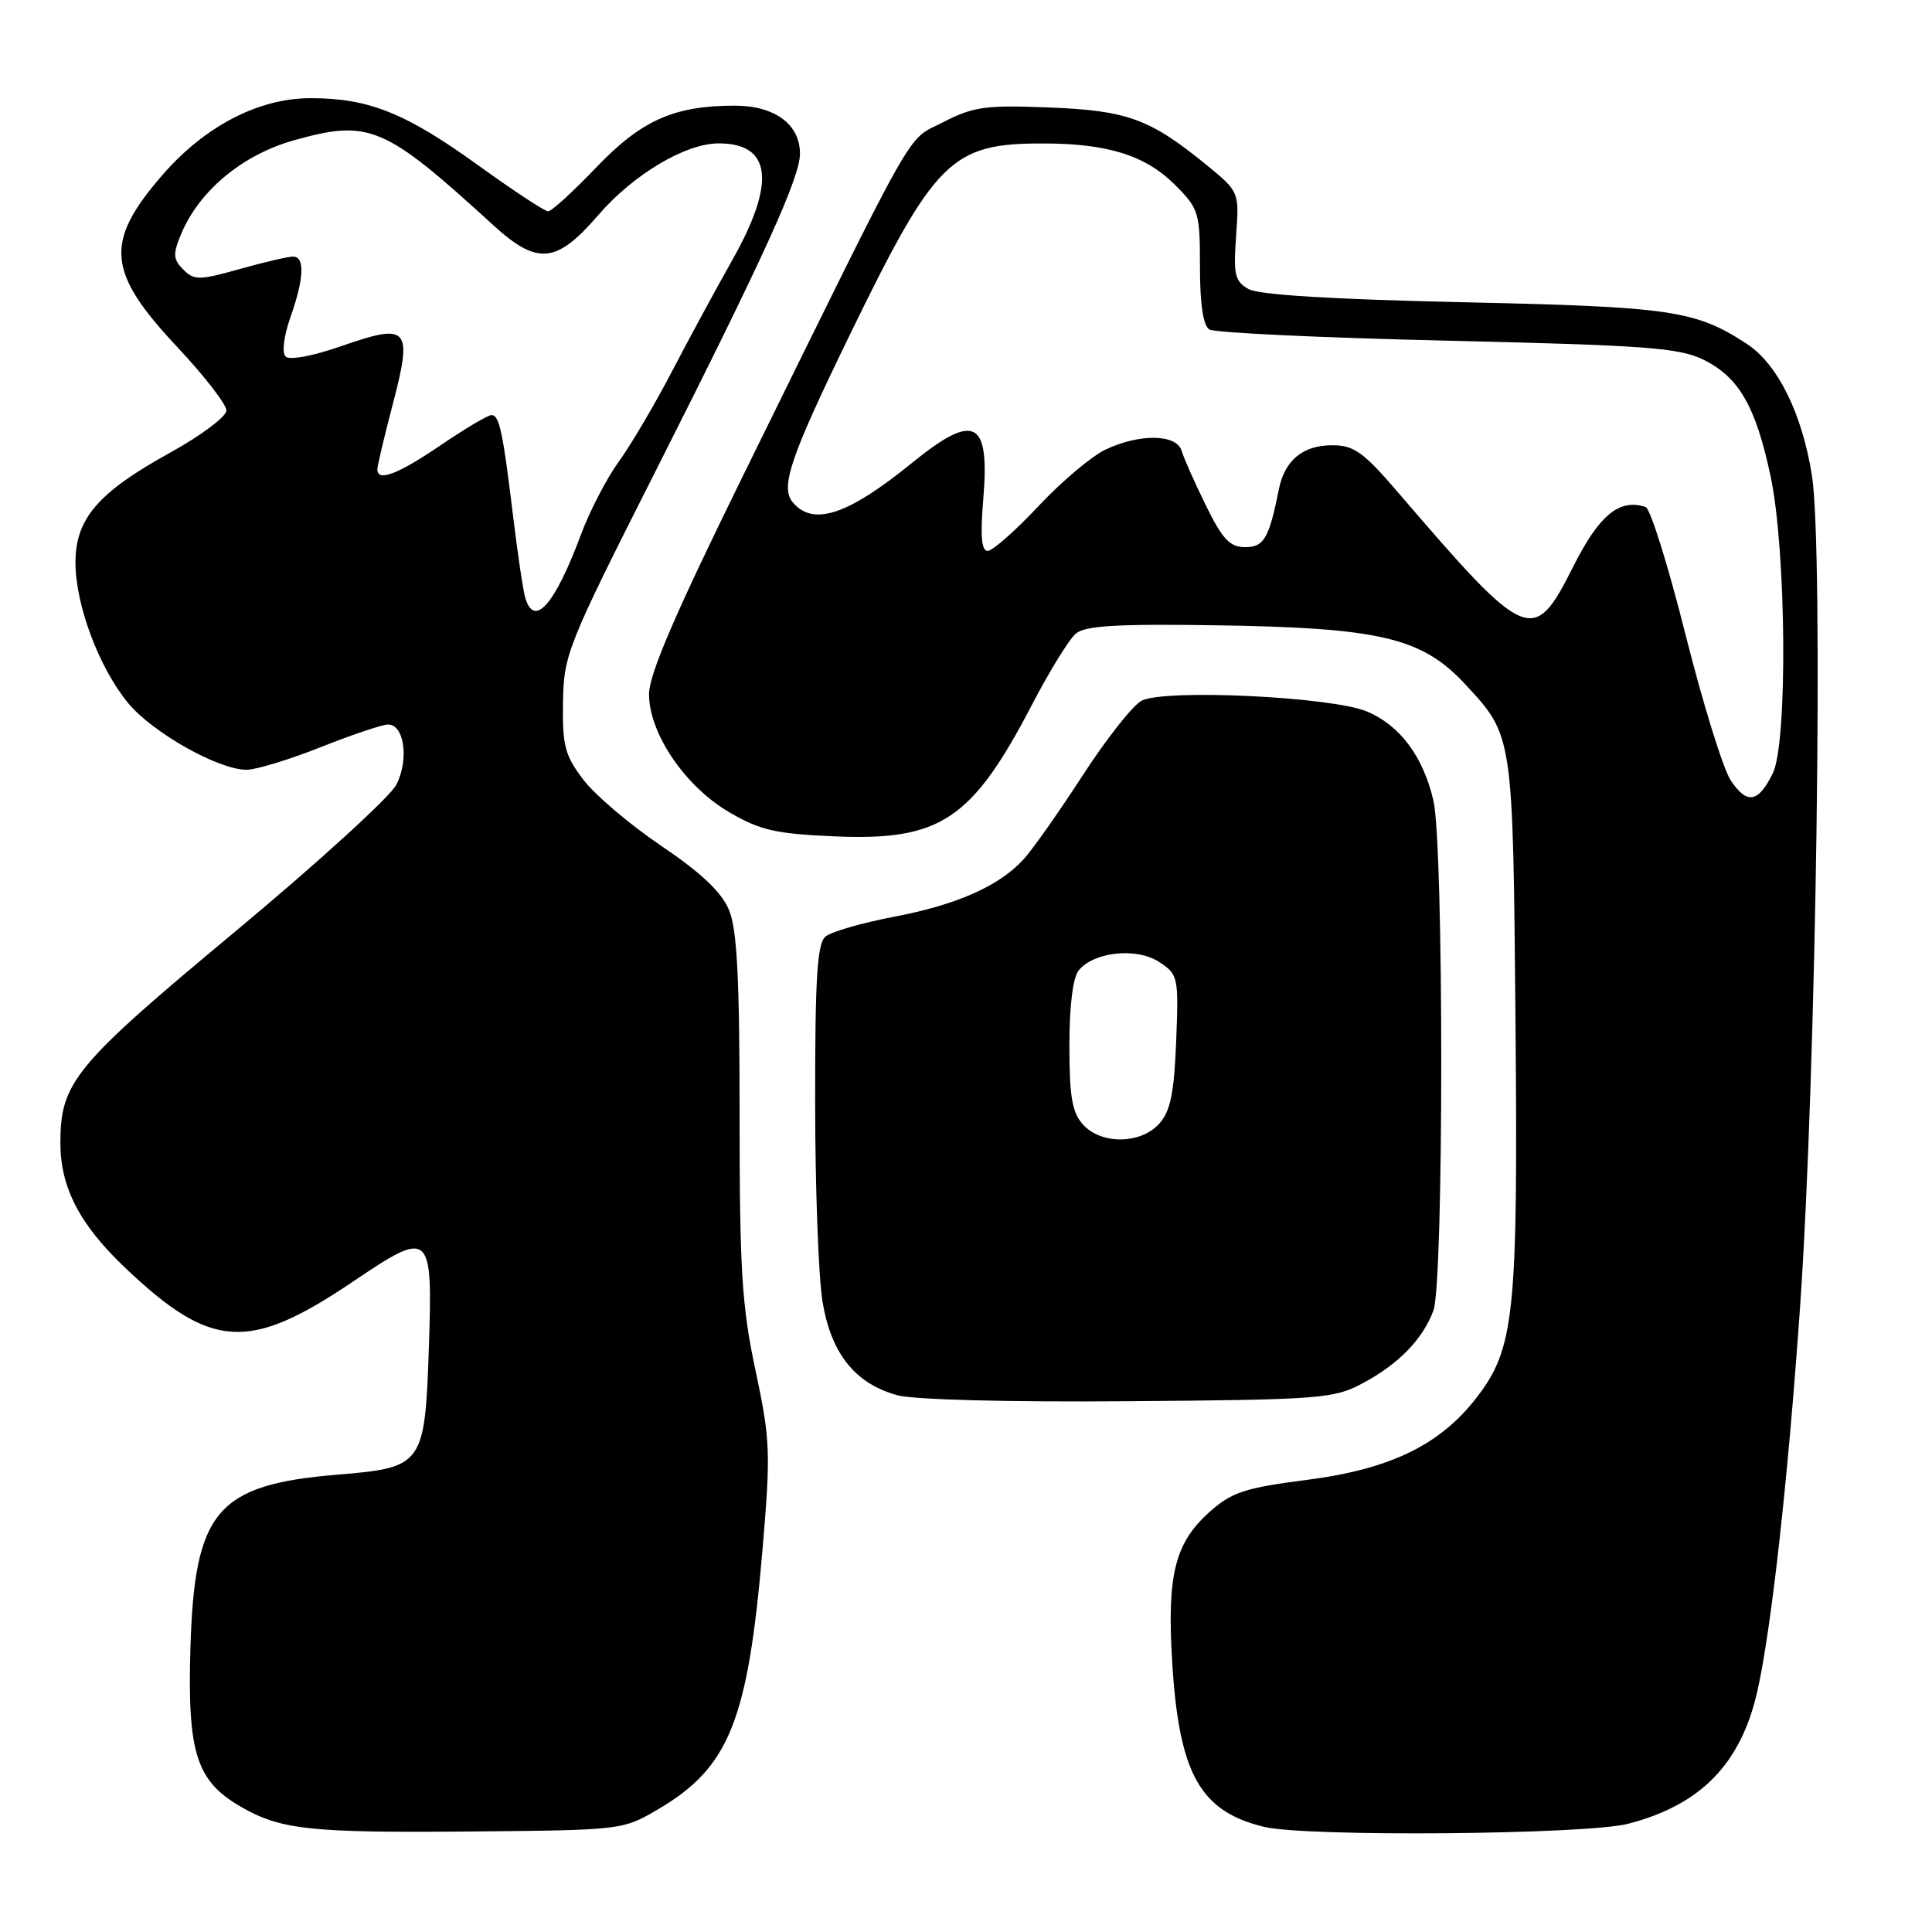 <?xml version="1.0" encoding="UTF-8" standalone="no"?>
<!DOCTYPE svg PUBLIC "-//W3C//DTD SVG 1.1//EN" "http://www.w3.org/Graphics/SVG/1.1/DTD/svg11.dtd" >
<svg xmlns="http://www.w3.org/2000/svg" xmlns:xlink="http://www.w3.org/1999/xlink" version="1.1" viewBox="0 0 256 256">
 <g >
 <path fill="currentColor"
d=" M 87.22 239.73 C 96.63 234.19 99.11 228.01 101.04 205.28 C 102.13 192.47 102.07 190.80 100.11 181.59 C 98.30 173.09 98.00 168.29 98.00 147.81 C 98.00 129.52 97.67 123.15 96.59 120.56 C 95.60 118.20 92.90 115.65 87.65 112.10 C 83.50 109.30 78.85 105.36 77.31 103.33 C 74.85 100.11 74.51 98.81 74.60 93.07 C 74.70 86.74 75.13 85.64 86.83 62.50 C 101.29 33.88 106.00 23.53 106.00 20.36 C 106.00 16.47 102.64 14.00 97.37 14.00 C 89.30 14.00 84.99 15.93 78.97 22.22 C 75.93 25.40 73.08 28.00 72.63 28.00 C 72.18 28.00 68.06 25.29 63.47 21.98 C 53.74 14.95 48.86 13.00 41.12 13.01 C 34.25 13.02 27.13 16.72 21.51 23.20 C 13.79 32.12 14.14 36.04 23.57 46.07 C 27.10 49.84 30.00 53.58 30.00 54.39 C 30.00 55.20 26.65 57.71 22.56 59.97 C 12.99 65.25 10.00 68.72 10.00 74.54 C 10.00 80.16 13.12 88.48 16.98 93.16 C 20.22 97.08 28.94 102.00 32.67 102.00 C 33.92 102.00 38.35 100.65 42.50 99.00 C 46.65 97.35 50.67 96.00 51.42 96.00 C 53.58 96.00 54.22 100.67 52.51 103.99 C 51.66 105.62 42.02 114.40 31.09 123.50 C 9.86 141.16 8.00 143.41 8.00 151.44 C 8.00 157.37 10.57 162.30 16.67 168.07 C 28.03 178.83 32.99 179.12 46.77 169.82 C 57.06 162.87 57.34 163.11 56.83 178.46 C 56.30 194.15 56.09 194.46 44.72 195.40 C 28.69 196.73 25.76 200.20 25.23 218.45 C 24.83 232.28 26.01 235.99 31.91 239.40 C 37.20 242.46 41.05 242.87 62.50 242.68 C 82.41 242.50 82.52 242.49 87.22 239.73 Z  M 215.74 241.66 C 225.42 239.15 230.73 233.66 232.89 223.95 C 234.74 215.67 236.96 195.60 238.53 173.00 C 240.66 142.35 241.65 72.91 240.09 63.01 C 238.79 54.79 235.56 48.26 231.47 45.57 C 224.69 41.13 221.47 40.65 194.00 40.05 C 176.56 39.67 166.79 39.07 165.43 38.30 C 163.62 37.27 163.42 36.39 163.79 31.27 C 164.21 25.41 164.21 25.41 159.86 21.85 C 152.35 15.73 149.40 14.65 139.00 14.24 C 130.60 13.91 128.98 14.13 125.00 16.18 C 119.96 18.78 122.09 15.02 98.51 62.92 C 89.46 81.32 86.00 89.35 86.00 91.98 C 86.00 97.17 90.76 104.19 96.62 107.62 C 100.69 110.01 102.76 110.48 110.52 110.82 C 124.62 111.44 128.79 108.66 136.79 93.29 C 139.08 88.89 141.68 84.68 142.57 83.94 C 143.81 82.91 148.08 82.66 160.82 82.85 C 182.87 83.17 188.39 84.47 194.14 90.66 C 200.52 97.54 200.47 97.21 200.81 135.31 C 201.15 174.16 200.69 178.65 195.67 185.17 C 190.82 191.47 184.21 194.68 173.12 196.10 C 165.12 197.12 163.24 197.72 160.43 200.20 C 155.69 204.36 154.61 208.57 155.32 220.20 C 156.22 235.04 159.00 240.02 167.50 242.07 C 173.10 243.42 210.16 243.10 215.74 241.66 Z  M 180.50 183.32 C 185.29 180.78 188.48 177.51 189.93 173.68 C 191.32 170.03 191.32 112.11 189.94 106.10 C 188.59 100.25 185.49 96.10 181.11 94.27 C 176.41 92.31 154.24 91.26 151.25 92.86 C 150.08 93.49 146.57 97.94 143.46 102.75 C 140.34 107.56 136.82 112.56 135.64 113.85 C 132.39 117.41 126.83 119.88 118.39 121.49 C 114.20 122.29 110.14 123.46 109.38 124.10 C 108.29 125.01 108.00 129.52 108.01 145.87 C 108.01 157.22 108.45 169.16 108.98 172.42 C 110.11 179.33 113.27 183.31 118.87 184.87 C 121.01 185.47 133.57 185.80 149.50 185.67 C 174.90 185.47 176.74 185.33 180.50 183.32 Z  M 69.61 79.25 C 69.32 78.29 68.60 73.45 68.00 68.50 C 66.63 57.17 66.17 55.00 65.12 55.00 C 64.65 55.00 61.62 56.80 58.38 59.00 C 52.70 62.86 50.00 63.89 50.00 62.19 C 50.00 61.74 50.92 57.85 52.05 53.54 C 54.70 43.42 54.13 42.76 45.33 45.83 C 41.49 47.17 38.36 47.76 37.85 47.25 C 37.33 46.73 37.60 44.56 38.48 42.05 C 40.30 36.89 40.42 34.00 38.82 34.00 C 38.16 34.00 34.99 34.74 31.75 35.65 C 26.39 37.16 25.73 37.16 24.29 35.72 C 22.94 34.37 22.89 33.68 23.98 31.06 C 26.37 25.29 32.10 20.52 38.95 18.59 C 48.93 15.79 50.93 16.64 65.31 29.79 C 71.20 35.18 73.71 34.95 79.24 28.54 C 83.92 23.11 90.82 19.00 95.23 19.00 C 102.24 19.00 102.84 24.19 97.01 34.50 C 94.84 38.35 91.22 45.02 88.98 49.33 C 86.73 53.63 83.59 58.97 81.98 61.18 C 80.38 63.40 78.12 67.75 76.97 70.86 C 73.52 80.12 70.80 83.22 69.61 79.25 Z  M 229.31 103.37 C 228.32 101.86 225.63 93.18 223.34 84.09 C 221.06 75.00 218.68 67.39 218.05 67.18 C 214.59 66.03 211.91 68.23 208.49 75.02 C 203.17 85.58 202.43 85.27 185.19 65.18 C 180.64 59.88 179.40 59.00 176.51 59.00 C 172.64 59.00 170.24 60.98 169.46 64.82 C 168.15 71.36 167.48 72.50 164.98 72.50 C 162.97 72.50 161.99 71.46 159.80 67.00 C 158.31 63.98 156.86 60.71 156.58 59.75 C 155.92 57.51 151.01 57.42 146.47 59.58 C 144.64 60.45 140.64 63.82 137.59 67.08 C 134.53 70.34 131.51 73.00 130.87 73.00 C 130.05 73.00 129.88 71.00 130.29 66.13 C 131.17 55.62 129.14 54.60 120.84 61.34 C 112.32 68.27 107.72 69.78 105.03 66.54 C 103.37 64.53 104.72 60.57 112.54 44.50 C 123.92 21.10 126.04 18.99 138.22 19.01 C 146.77 19.01 151.79 20.59 155.70 24.50 C 158.85 27.65 159.00 28.14 159.00 35.34 C 159.00 40.29 159.43 43.15 160.25 43.66 C 160.94 44.09 175.12 44.76 191.76 45.14 C 218.13 45.76 222.50 46.08 225.73 47.67 C 230.42 49.98 232.66 53.87 234.62 63.15 C 236.70 72.99 236.89 98.39 234.91 102.45 C 232.99 106.39 231.47 106.64 229.31 103.37 Z  M 143.50 149.01 C 142.06 147.41 141.70 145.30 141.70 138.54 C 141.70 133.23 142.17 129.50 142.95 128.56 C 144.99 126.10 150.62 125.52 153.60 127.47 C 156.12 129.12 156.18 129.43 155.85 137.98 C 155.57 144.91 155.09 147.24 153.60 148.90 C 151.12 151.63 145.93 151.68 143.50 149.01 Z "/>
</g>
</svg>
